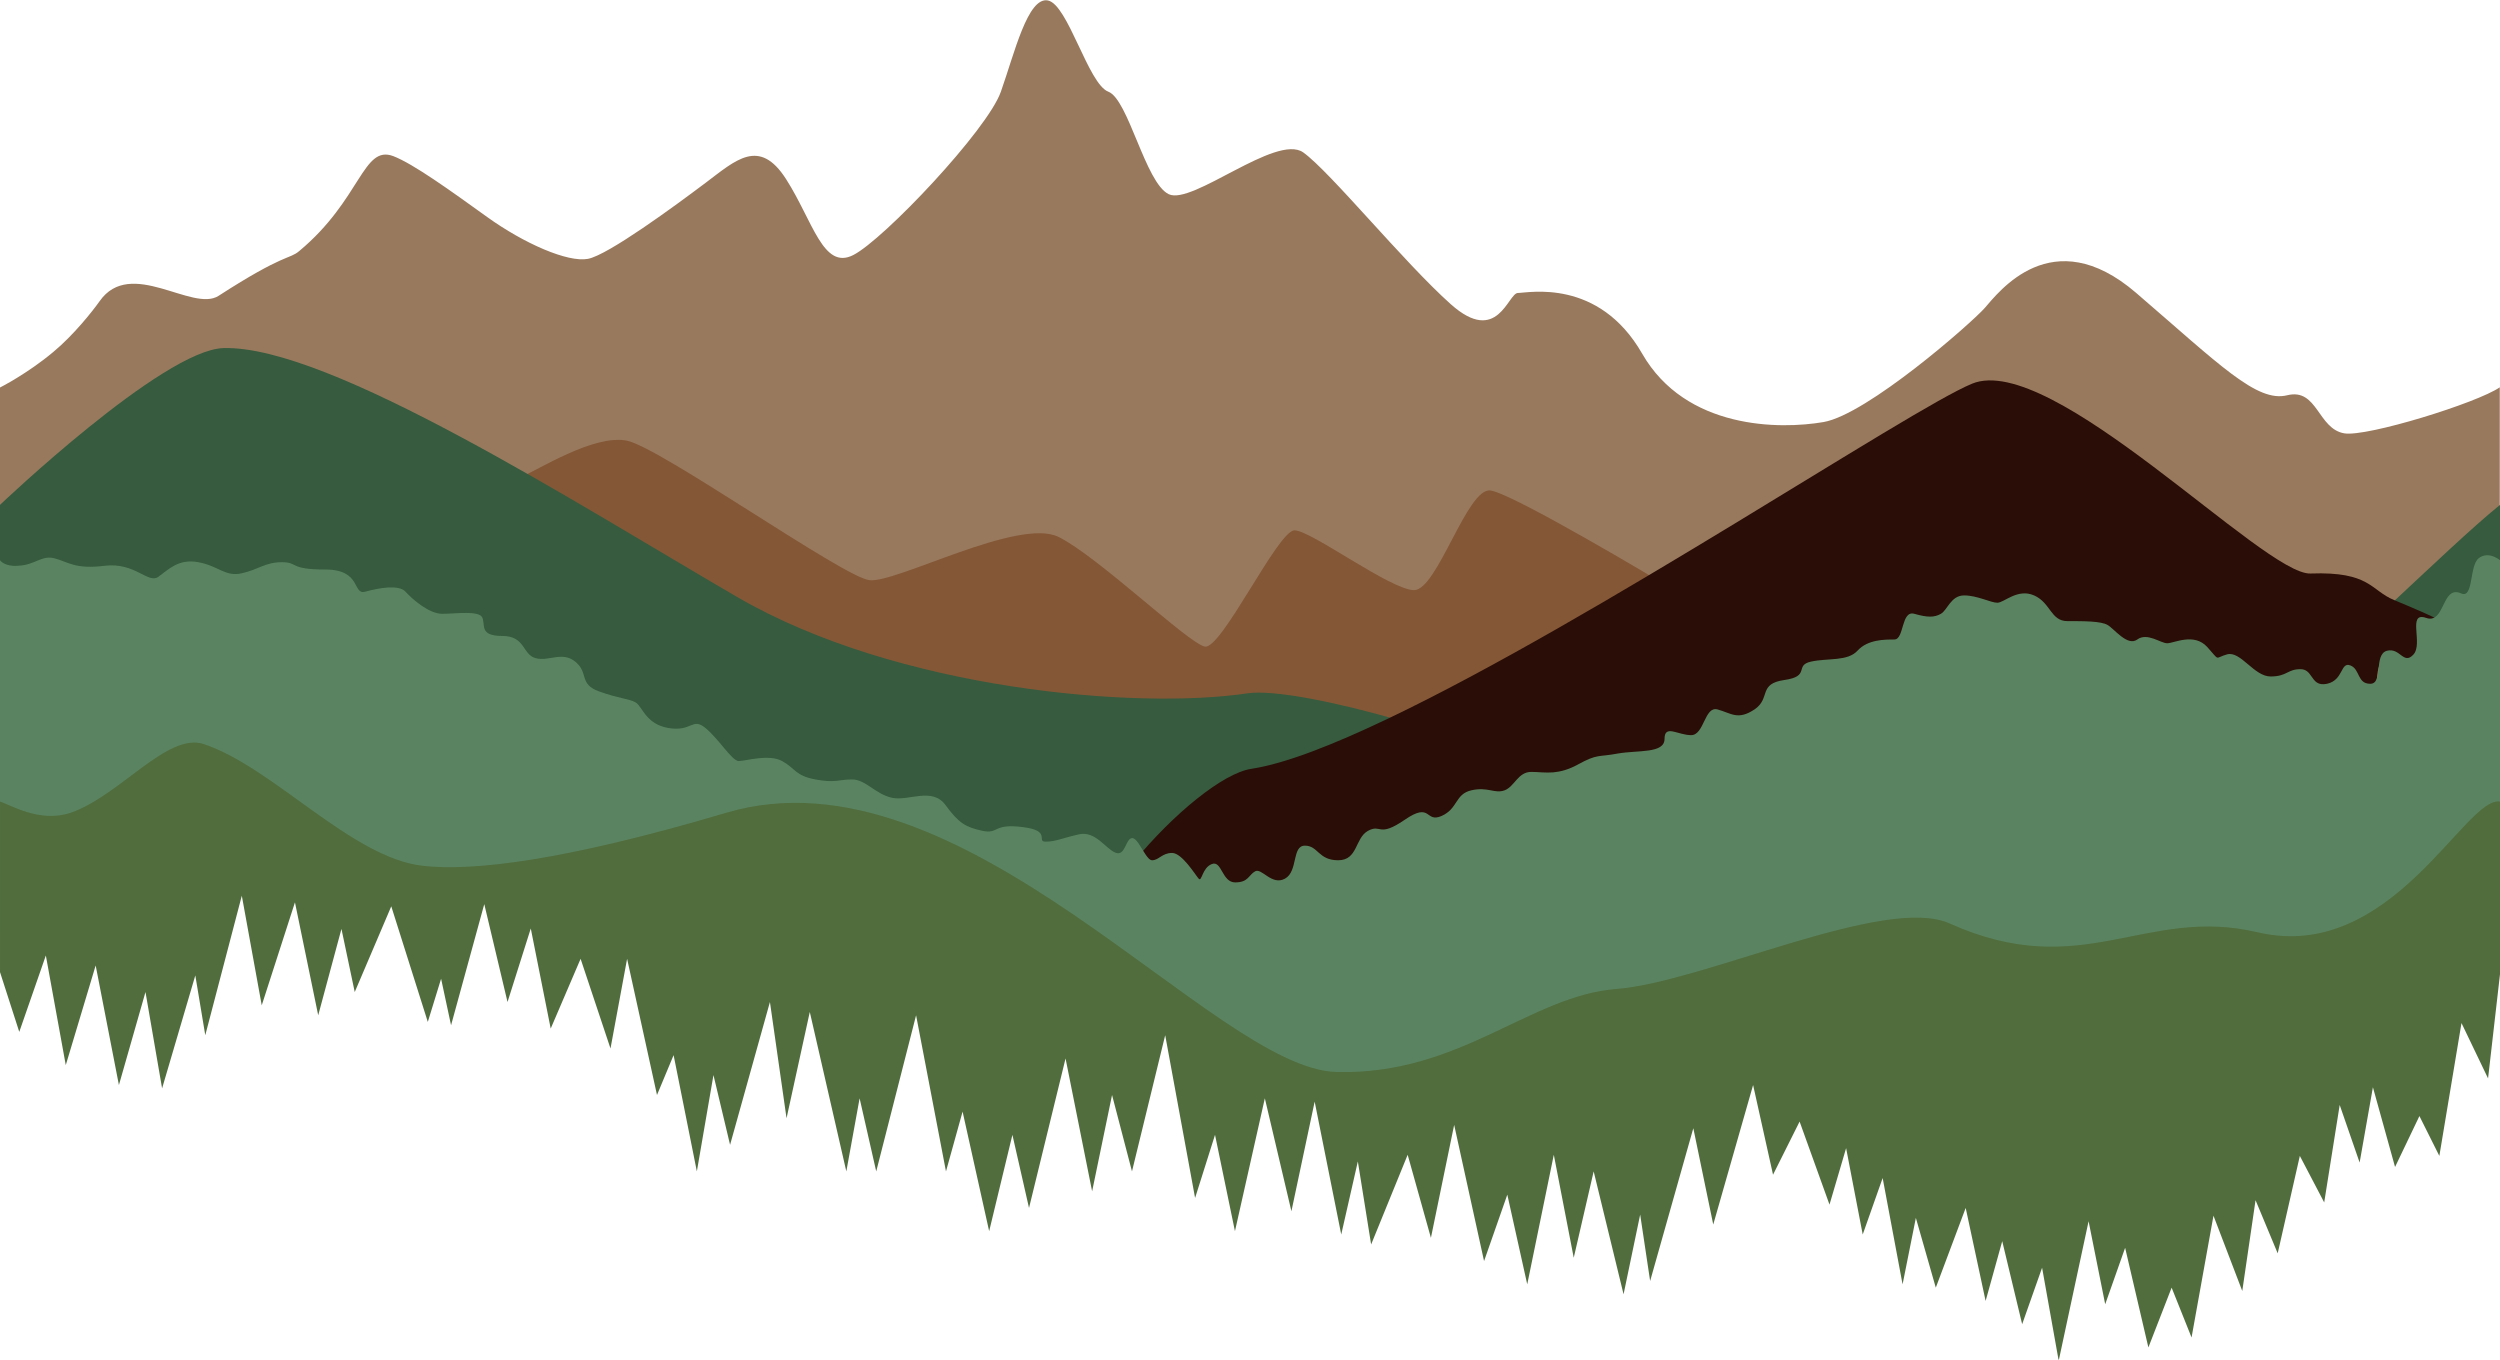 <?xml version="1.0" encoding="utf-8"?>
<!-- Generator: Adobe Illustrator 22.1.0, SVG Export Plug-In . SVG Version: 6.00 Build 0)  -->
<svg version="1.1" xmlns="http://www.w3.org/2000/svg" xmlns:xlink="http://www.w3.org/1999/xlink" x="0px" y="0px"
	 viewBox="0 0 1129 614" style="enable-background:new 0 0 1129 614;" xml:space="preserve">
<style type="text/css">
	.st0{fill:#98795D;}
	.st1{fill:#845736;}
	.st2{fill:#365B3E;}
	.st3{fill:#2A0D07;}
	.st4{fill:#5A8461;}
	.st5{fill:#516D3E;}
	.st6{fill:#325E4C;}
	.st7{fill:#D1A63B;}
	.st8{fill:#9B5E34;}
	.st9{fill:#FDFDFD;}
	.st10{fill:#FFFFFF;}
	.st11{opacity:0.88;}
	.st12{opacity:0.69;}
	.st13{fill:#966F36;}
	.st14{fill:#513119;}
	.st15{fill:#7C2219;}
	.st16{fill:#AD4A00;}
	.st17{fill:#EFBC4D;}
	.st18{fill:#F9E81C;}
	.st19{fill:#EA8E50;}
	.st20{fill:#877057;}
	.st21{fill:none;stroke:#5A8461;stroke-width:6;stroke-miterlimit:10;}
	.st22{fill:none;stroke:#325E4C;stroke-width:7;stroke-miterlimit:10;}
	.st23{fill:none;stroke:#98795D;stroke-width:5;stroke-miterlimit:10;}
	.st24{fill:#C6C5C4;}
	.st25{fill:#FDFAF6;}
	.st26{fill:#572B1F;}
	.st27{display:none;}
	.st28{display:inline;}
	.st29{fill:#FCEF03;}
</style>
<g id="hora">
	<path class="st0" d="M0,175c0,0,12.3-6.2,24-16c9.2-7.6,17.9-18.6,21-23c14-19.9,41.9,5.2,53.7-2.4c29.9-19.3,31.9-16.4,36.4-20.2
		c28-23.3,28.7-48.1,42.5-42.9C186.7,74,203.3,86,220,98c16.7,12,36.4,20.6,45.5,18.9c9.1-1.7,39.4-24,53.1-34.3
		c13.7-10.3,24.3-20.6,36.4-1.7c12.1,18.9,16.7,41.2,30.3,34.3c13.7-6.9,60.7-56.6,66.7-73.8c6.1-17.2,12.1-42.9,21.2-41.2
		s18.2,37.7,27.3,41.2c9.1,3.4,16.7,41.2,27.3,46.3s48.5-27.4,60.7-18.9c12.1,8.6,45.5,49.7,66.7,68.6s25.8-5.1,30.3-5.1
		c4.6,0,36.4-6.9,56.1,27.4c19.7,34.3,62.2,34.3,81.9,30.9c19.7-3.4,66.7-44.6,72.8-51.5c6.1-6.9,30.3-39.5,68.3-6.9
		c37.9,32.6,54.6,49.7,68.3,46.3c13.7-3.4,13.8,15.2,25.8,17.2c10.2,1.7,60.2-13.8,70.2-20.8v147H0V175z"/>
	<path class="st1" d="M235.1,215.5c7.5-3,33-19.5,48-16.5s97.5,61.5,109.5,63c12,1.5,67.5-28.5,85.5-19.5c18,9,58.5,48,66,49.5
		c7.5,1.5,33-52.5,40.5-52.5s43.5,27,54,27c10.5,0,24-46.5,34.5-45c10.5,1.5,78,42,78,42l3,86.9l-520.4,1.5L235.1,215.5z"/>
	<g>
		<path class="st2" d="M13,275c7.7-0.3,11-13.7,17-12c6,1.7,9.5,10.7,23,9c13.5-1.7,19.5,4.3,24,1s6-6.7,15-5c9,1.7,10.5,32.7,18,31
			s4.3-21.9,11.8-21.9c7.5,0,3,3.3,19.6,3.3c16.6,0,12,11.6,18.1,10c6-1.7,15-3.3,18.1,0c3,3.3,13.5-6,19.6-6c6,0,16.6-1.7,18.1,1.7
			c1.5,3.3-1.5,8.3,9,8.3c10.5,0,9,8.3,15,10c6,1.7,12-3.3,18.1,1.7c6,5,1.5,10,10.5,13.3c9,3.3,13.5,3.3,16.6,5
			c3,1.7,4.5,10,15,11.6c10.5,1.7,11.5-9,17.6-4c6,5,12,14.9,15,14.9s13.5-3.3,19.6,0c6,3.3,6,6.6,15,8.3s10.5,2,16.6,2
			c6,0,10.5,6.6,18.1,8.3c7.5,1.7,18.1-5,24.1,3.3c6,8.3,9,10,16.6,11.6c7.5,1.7,4.5-3.3,18.1-1.7s5.8,6.3,10.3,6.3
			c4.5,0,13.7,13.6,21.3,12c7.5-1.7,12,6.6,16.6,8.3c4.5,1.7,4.5-6.6,7.5-6.6c1.9,0,2.8-9,4.7-6.1c17.4-21.4,37.1-42.5,49.8-44.4
			c15.2-2.3,36.9-10.7,62-22.8c-29.7-8.6-57.4-14-69-12.3c-49.7,7.5-158.2-1.5-230.5-43.5c-72.3-42-184.2-113.8-232-112.4
			C73.5,158,0,228,0,228v47C0,275,7,275.2,13,275z"/>
		<path class="st2" d="M1111.5,274c5.7,2.5,3.5-12.7,8-16c4.5-3.3,9.5,1,9.5,1v-31c-12.7,10.3-30.8,27.6-49.5,45
			c6.1,2.5,13.9,9.3,19.4,12.1C1104.1,283,1103.9,270.6,1111.5,274z"/>
		<path class="st3" d="M1081.2,271c-10.7-4.4-10.8-13-37.8-12c-21,0.8-116.9-100.7-152.9-85.7c-28.4,11.8-169.7,106.4-263.4,151.1
			c-25.1,12-46.8,20.5-62,22.8c-12.8,1.9-35.4,20.5-52.9,41.8c1.1,1.7,6.2,6.6,7.4,6.6c3,0,4.5-3.3,9-3.3c4.5,0,10.5,10,12,11.6
			c1.5,1.7,1.5-5,6-6.6c4.5-1.7,4.5,8.3,10.5,8.3c6,0,6-3.3,9-5c3-1.7,7.5,6.6,13.5,3.3c6-3.3,2-14.9,8-14.9s6,6.6,15,6.6
			c9,0,7.5-10,13.5-13.3c6-3.3,4.5,3.3,16.6-5c12-8.3,9,1.7,16.6-1.7c7.5-3.3,6-10,13.5-11.6s10.5,1.7,15,0c4.5-1.7,6-8.3,12-8.3
			c3.2,0,6.4,0.5,10,0.2c3.2-0.3,9.8-2.1,14-4.5c9-5,9-3.3,18.1-5c9-1.7,21.1,0,21.1-6.6s6-1.7,12-1.7c6,0,6-13.3,12-11.6
			c6,1.7,9,5,16.6,0c7.5-5,1.5-11.6,13.5-13.3s2.5-5.6,10-7.3s16.6,0,21.1-5c4.5-5,12-5,16.6-5s3-13.3,9-11.6c6,1.7,9,1.7,12,0
			c3-1.7,4.5-8.3,10.5-8.3c6,0,12,3.3,15,3.3c3,0,9-6.6,16.6-3.3c7.5,3.3,7.5,11.6,15,11.6c7.5,0,15,0,18.1,1.7c3,1.7,9,10,13.5,6.6
			c4.5-3.3,10.5,1.7,13.5,1.7c3,0,12-4,18.1,2.7c6,6.6,3,5,9,3.3c6-1.7,12,10,19.6,10c7.5,0,7.5-3.3,13.5-3.3c2.6,0,3.8,1.6,4.9,3.2
			c1.5,2.1,2.8,4.4,7.1,3.4c7.5-1.7,6-14,10.5-12.3c4.5,1.7,3,8.3,9,8.3c6,0,1.5-13.3,7.5-14.9c6-1.7,7.5,6.6,12,1.7
			s2.1-19.5,10.6-16.6c1.4,0.5,5.1-0.6,6-1C1101,279.3,1087.3,273.5,1081.2,271z"/>
		<path class="st4" d="M1119.5,252c-4.5,3.3-2.3,18.5-8,16c-7.6-3.4-7.4,9-12.6,11.1c-0.9,0.4-2.1,0.4-3.4-0.1
			c-8.5-2.8-1.1,11.7-5.6,16.6s-6-3.3-12-1.7c-6,1.7-1.5,14.9-7.5,14.9c-6,0-4.5-6.6-9-8.3c-4.5-1.7-3,6.6-10.5,8.3
			c-4.3,0.9-5.6-1.3-7.1-3.4c-1.1-1.6-2.3-3.2-4.9-3.2c-6,0-6,3.3-13.5,3.3c-7.5,0-13.5-11.6-19.6-10c-6,1.7-3,3.3-9-3.3
			c-6-6.6-15-1.7-18.1-1.7c-3,0-9-5-13.5-1.7c-4.5,3.3-10.5-5-13.5-6.6c-3-1.7-10.5-1.7-18.1-1.7c-7.5,0-7.5-8.3-15-11.6
			c-7.5-3.3-13.5,3.3-16.6,3.3c-3,0-9-3.3-15-3.3c-6,0-7.5,6.6-10.5,8.3c-3,1.7-6,1.7-12,0c-6-1.7-4.5,11.6-9,11.6s-12,0-16.6,5
			c-4.5,5-13.5,3.3-21.1,5s0,6.6-12,8.3c-12,1.7-6,8.3-13.5,13.3c-7.5,5-10.5,1.7-16.6,0c-6-1.7-6,11.6-12,11.6c-6,0-12-5-12,1.7
			s-12,5-21.1,6.6c-9,1.7-9,0-18.1,5c-4.2,2.3-7.8,3.2-11,3.5c-3.6,0.3-6.8-0.2-10-0.2c-6,0-7.5,6.6-12,8.3c-4.5,1.7-7.5-1.7-15,0
			c-7.5,1.7-6,8.3-13.5,11.6s-4.5-6.6-16.6,1.7s-10.5,1.7-16.6,5c-6,3.3-4.5,13.3-13.5,13.3c-9,0-9-6.6-15-6.6c-6,0-3,11.6-9,14.9
			c-6,3.3-10.5-5-13.5-3.3c-3,1.7-3,5-9,5c-6,0-6-10-10.5-8.3c-4.5,1.7-4.5,8.3-6,6.6c-1.5-1.7-7.5-11.6-12-11.6c-4.5,0-6,3.3-9,3.3
			c-1.1,0-2.2-1.4-3.3-3.1c-1.9-2.9-3.8-6.9-5.7-6.9c-3,0-3,8.3-7.5,6.6c-4.5-1.7-9-10-16.6-8.3c-7.5,1.7-10.5,3.3-15,3.3
			c-4.5,0,3-5-10.5-6.6c-13.5-1.7-10.5,3.3-18.1,1.7c-7.5-1.7-10.5-3.3-16.6-11.6c-6-8.3-16.6-1.7-24.1-3.3s-12-8.3-18.1-8.3
			c-6,0-7.5,1.7-16.6,0s-9-5-15-8.3c-6-3.3-16.6,0-19.6,0c-3,0-9-10-15-14.9c-6-5-6,1.7-16.6,0c-10.5-1.7-12-10-15-11.6
			c-3-1.7-7.5-1.7-16.6-5c-9-3.3-4.5-8.3-10.5-13.3c-6-5-12,0-18.1-1.7c-6-1.7-4.5-10-15-10c-10.5,0-7.5-5-9-8.3
			c-1.5-3.3-12-1.7-18.1-1.7c-6,0-13.5-6.6-16.6-10c-3-3.3-12-1.7-18.1,0c-6,1.7-1.5-10-18.1-10c-16.6,0-12-3.3-19.6-3.3
			s-10.5,3.3-18.1,5c-7.5,1.7-10.5-3.3-19.6-5c-9-1.7-13.5,3.3-18.1,6.6s-10.5-6.6-24.1-5c-13.5,1.7-16.6-1.7-22.6-3.3
			c-6-1.7-8.9,3-16.6,3.3C2,256,0,253,0,253v168c0,0,55.4-59.9,88.5-56.9c33.1,3,57.2,31.5,79.8,31.5s73,16.9,161.8-14.6
			c48.1-17.1,107.5,5.4,161.3,41.2c45.5,30.3,80.3,67.1,105.8,67.8c55.7,1.5,90.9-24,130.1-27c39.1-3,117.1-26.9,148.7-23.9
			c31.6,3,85.8,27,144.6,21c51.5-5.3,86-22.9,102.5-34.5c2.3-1.6,4.3-3.2,5.9-4.5V253C1129,253,1124,248.7,1119.5,252z"/>
		<path class="st5" d="M1129,421c-1.6,1.4-3.6,2.9-5.9,4.5"/>
	</g>
</g>
<g id="background">
</g>
<g id="footer">
</g>
<g id="foto">
</g>
<g id="navbar">
</g>
<g id="hory">
	<path class="st5" d="M1019.5,421c-51-12-79,23-139.1-4c-29-13-111.3,26.6-150.4,29.6c-39.1,3-70.8,39-126.5,37.5
		S434.9,335.4,328.1,367c-73.9,21.9-114.6,26.5-137.1,24c-32.3-3.6-67.5-44.5-99-55c-16.4-5.4-38,23.4-60,31c-14.2,4.9-28-4-32-5v77
		l8.7,27l12-34.5l9,49.5l13.5-45l10.5,54l12-42l7.5,43.5l15-51l4.5,27l16.5-63l9,49.5l15-46.5l10.5,51l10.5-39l6,28.5l16.5-38.7
		l16.5,52.2l6-19.5l4.5,21l15-54.7l10.5,44.2l10.5-33.2l9,45.2l13.5-31.5l13.5,40.5l7.5-40.5l13.5,61.5l7.5-18l10.5,52.5l7.5-43.5
		l7.5,31.5l18-64.5l7.5,52.5l10.5-48l16.5,72l6-33l7.5,33l18-70.5l13.5,70.5l7.5-27l12,54l10.5-43.5l7.5,33l16.5-67.5l12,60l9-43.5
		l9,34.5l15-61.5l13.5,73.5l9-28.5l9,43.5l13.5-60l12,51l10.5-49.5l12,60l7.5-33l6,37.5l16.5-40.5l10.5,37.5l10.5-51l13.5,61.5
		l10.5-30l9,40.5l12-58.5l9,46.5l9-39l13.5,55.5l7.5-36l4.5,30l19.5-69l9,43.5l18-63l9,40.5l12-24l13.5,37.5l7.5-25.5l7.5,39l9-25.5
		l9,48l6-30l9,31.5l13.5-36l9,42l7.5-27l9,37.5l9-25.5l7.5,42l13.5-63l7.5,37.5l9-25.5l10.5,45l10.5-27l9,22.5l9.9-55l13,34l6-41
		l10,24l10-44l11,21l7-44l9,26l6-34l10,36l11-23l9,18l10-60l12,25l5.5-48v-77C1113.5,358.9,1080.1,435.3,1019.5,421z"/>
</g>
<g id="illu">
</g>
<g id="text">
</g>
<g id="ILU">
</g>
<g id="Vrstva_9" class="st27">
</g>
</svg>
